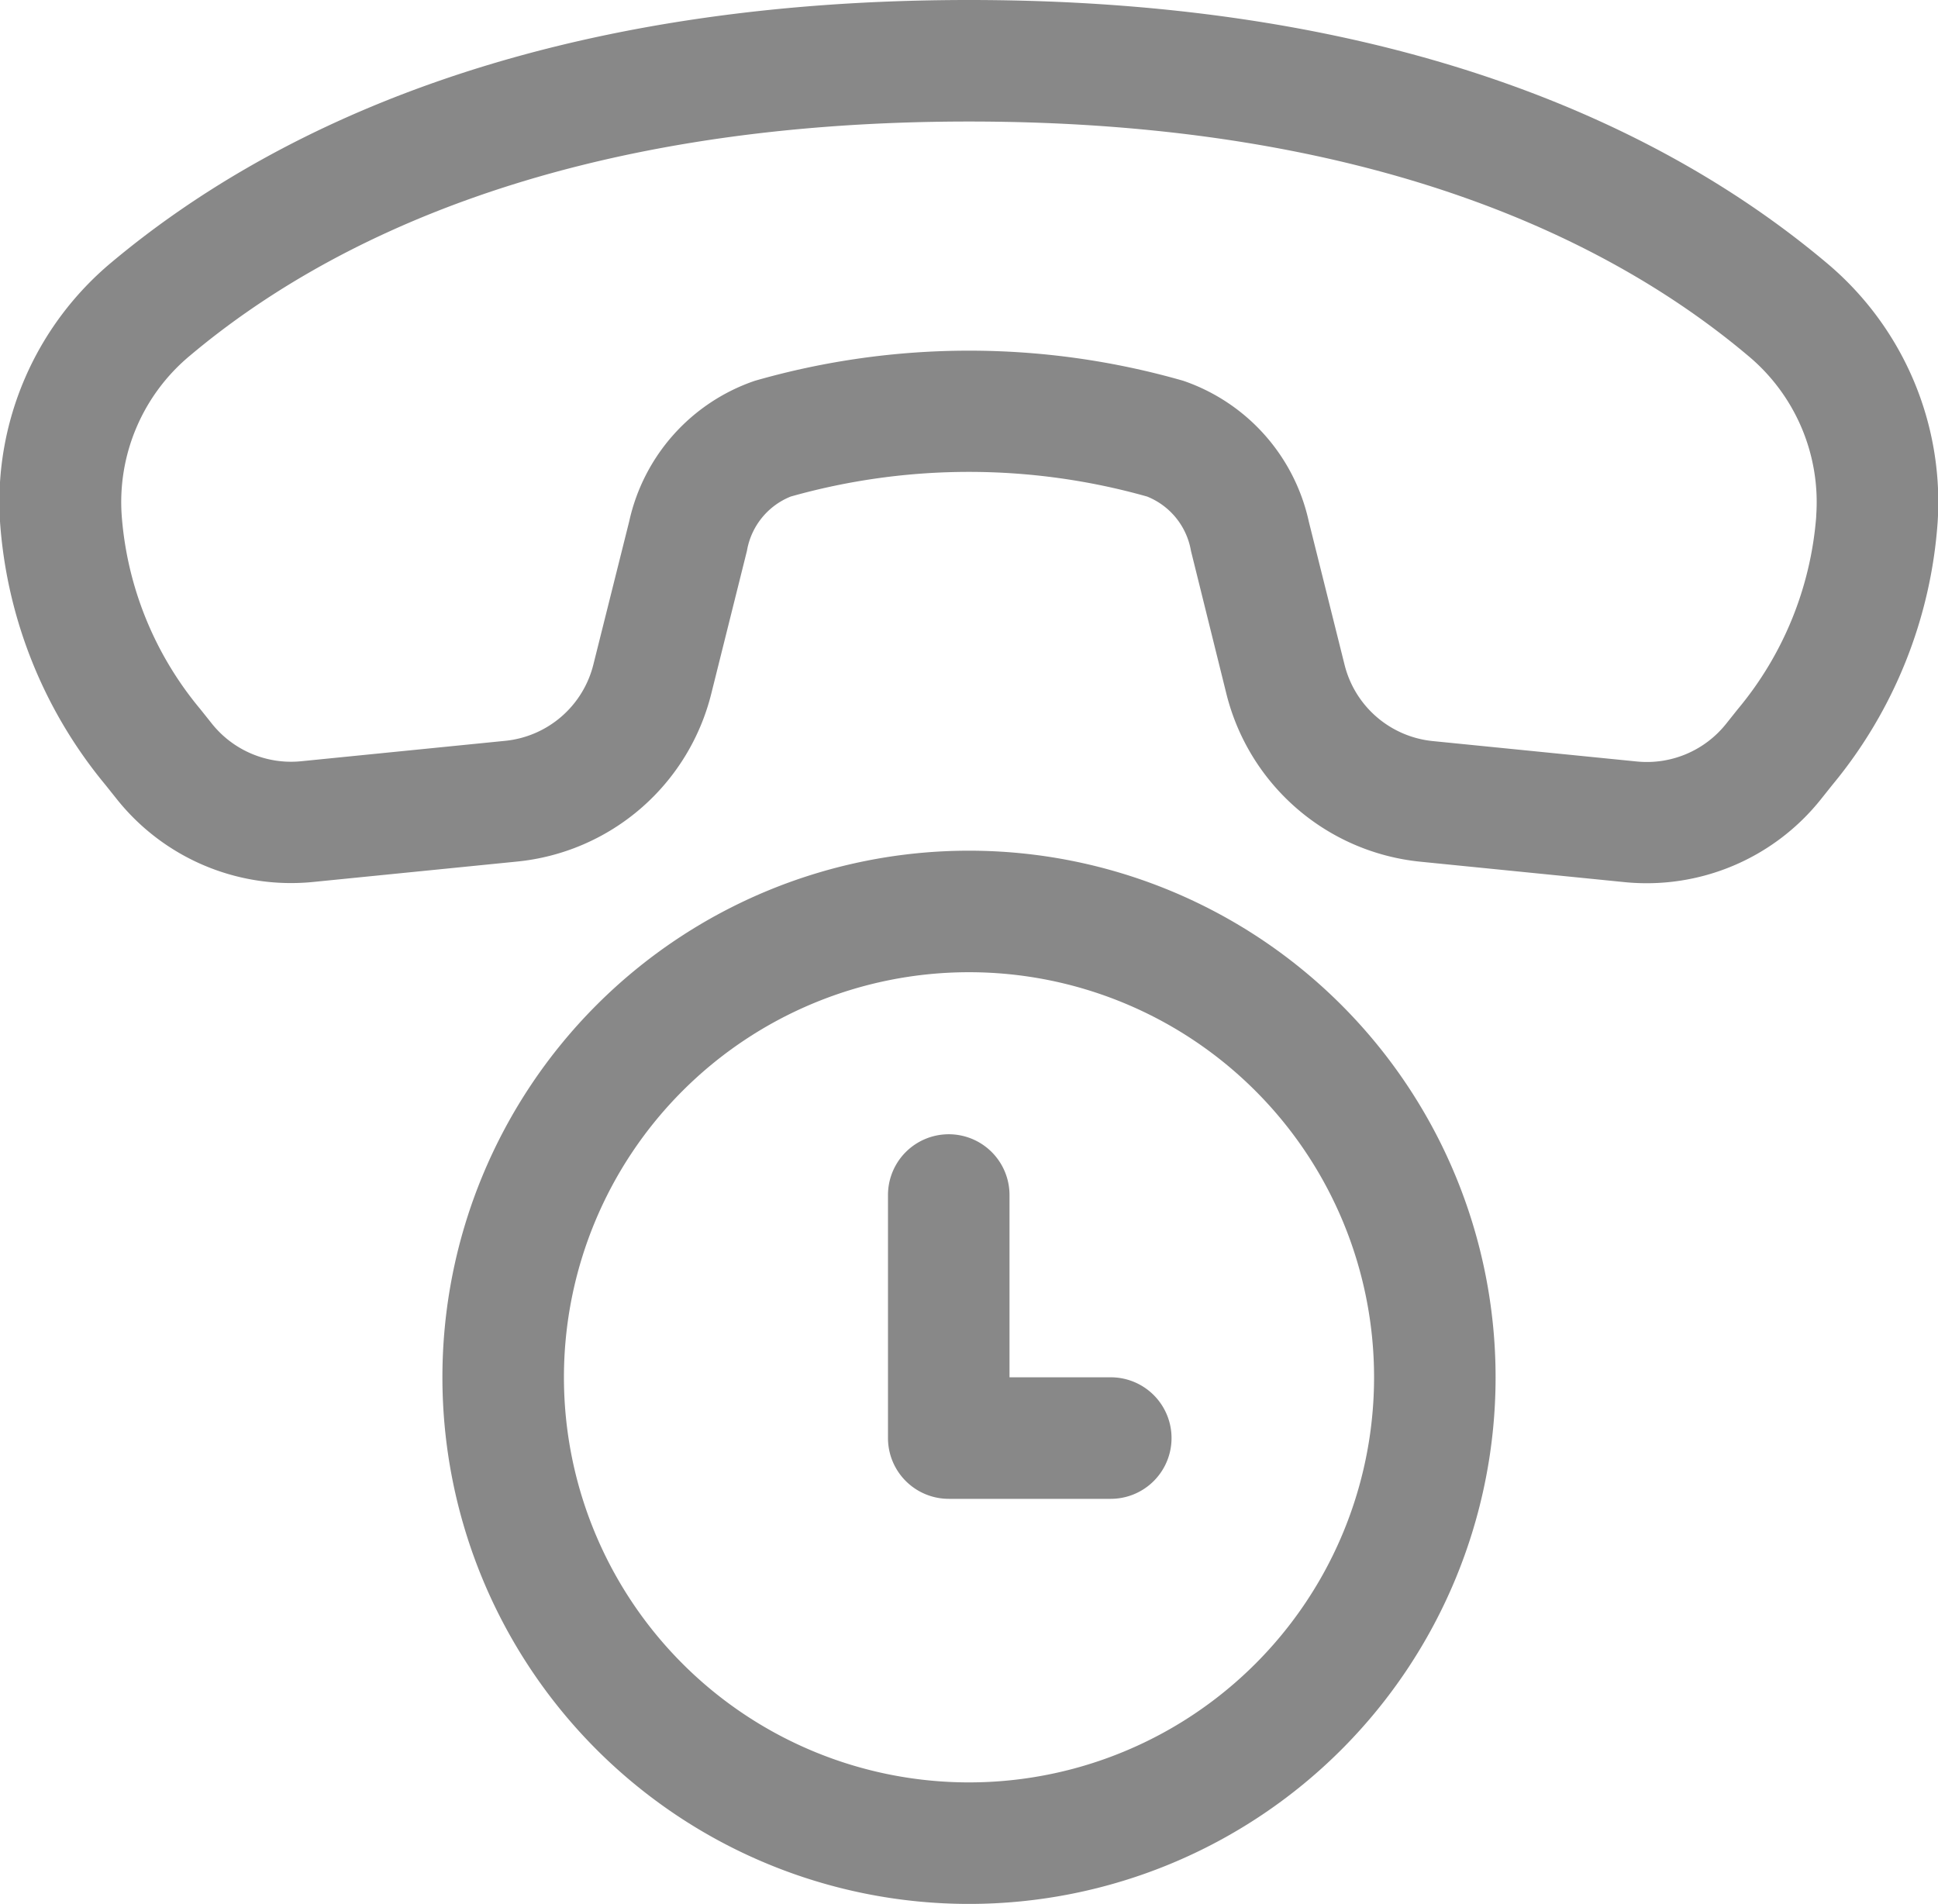 <svg xmlns="http://www.w3.org/2000/svg" width="23.922" height="23.5" viewBox="0 0 23.922 23.5">
  <path id="IVR_CALL" data-name="IVR CALL" d="M25.957,8.939a5.71,5.71,0,0,1-1.3,3.249l-.146.183a2.75,2.75,0,0,1-2.42,1.017l-2.519-.252a2.75,2.75,0,0,1-2.394-2.069L16.74,9.3a.883.883,0,0,0-.541-.671,8.1,8.1,0,0,0-4.4,0,.881.881,0,0,0-.54.67l-.441,1.766a2.75,2.75,0,0,1-2.394,2.069l-2.519.252a2.75,2.75,0,0,1-2.42-1.017l-.146-.183a5.71,5.71,0,0,1-1.3-3.249,3.849,3.849,0,0,1,1.378-3.2C5.349,4.119,8.631,2.5,14,2.5s8.651,1.619,10.579,3.239A3.849,3.849,0,0,1,25.957,8.939Zm-1.5-.066a2.35,2.35,0,0,0-.845-1.986C21.977,5.511,19.043,4,14,4S6.024,5.511,4.387,6.887a2.35,2.35,0,0,0-.845,1.986,4.217,4.217,0,0,0,.968,2.378l.146.183a1.25,1.25,0,0,0,1.1.462l2.519-.252A1.25,1.25,0,0,0,9.364,10.7l.442-1.766A2.371,2.371,0,0,1,11.357,7.2a9.586,9.586,0,0,1,5.288,0,2.373,2.373,0,0,1,1.55,1.74l.441,1.766a1.25,1.25,0,0,0,1.088.941l2.519.252a1.25,1.25,0,0,0,1.1-.462l.146-.183A4.216,4.216,0,0,0,24.458,8.873ZM14.5,17.25a.75.75,0,0,0-1.5,0v3a.75.75,0,0,0,.75.75h2a.75.75,0,0,0,0-1.5H14.5ZM14,26a6.5,6.5,0,1,0-6.5-6.5A6.5,6.5,0,0,0,14,26Zm0-1.5a5,5,0,1,1,5-5A5,5,0,0,1,14,24.5Z" transform="translate(-2.039 -2.5)" fill="#888"/>
</svg>
